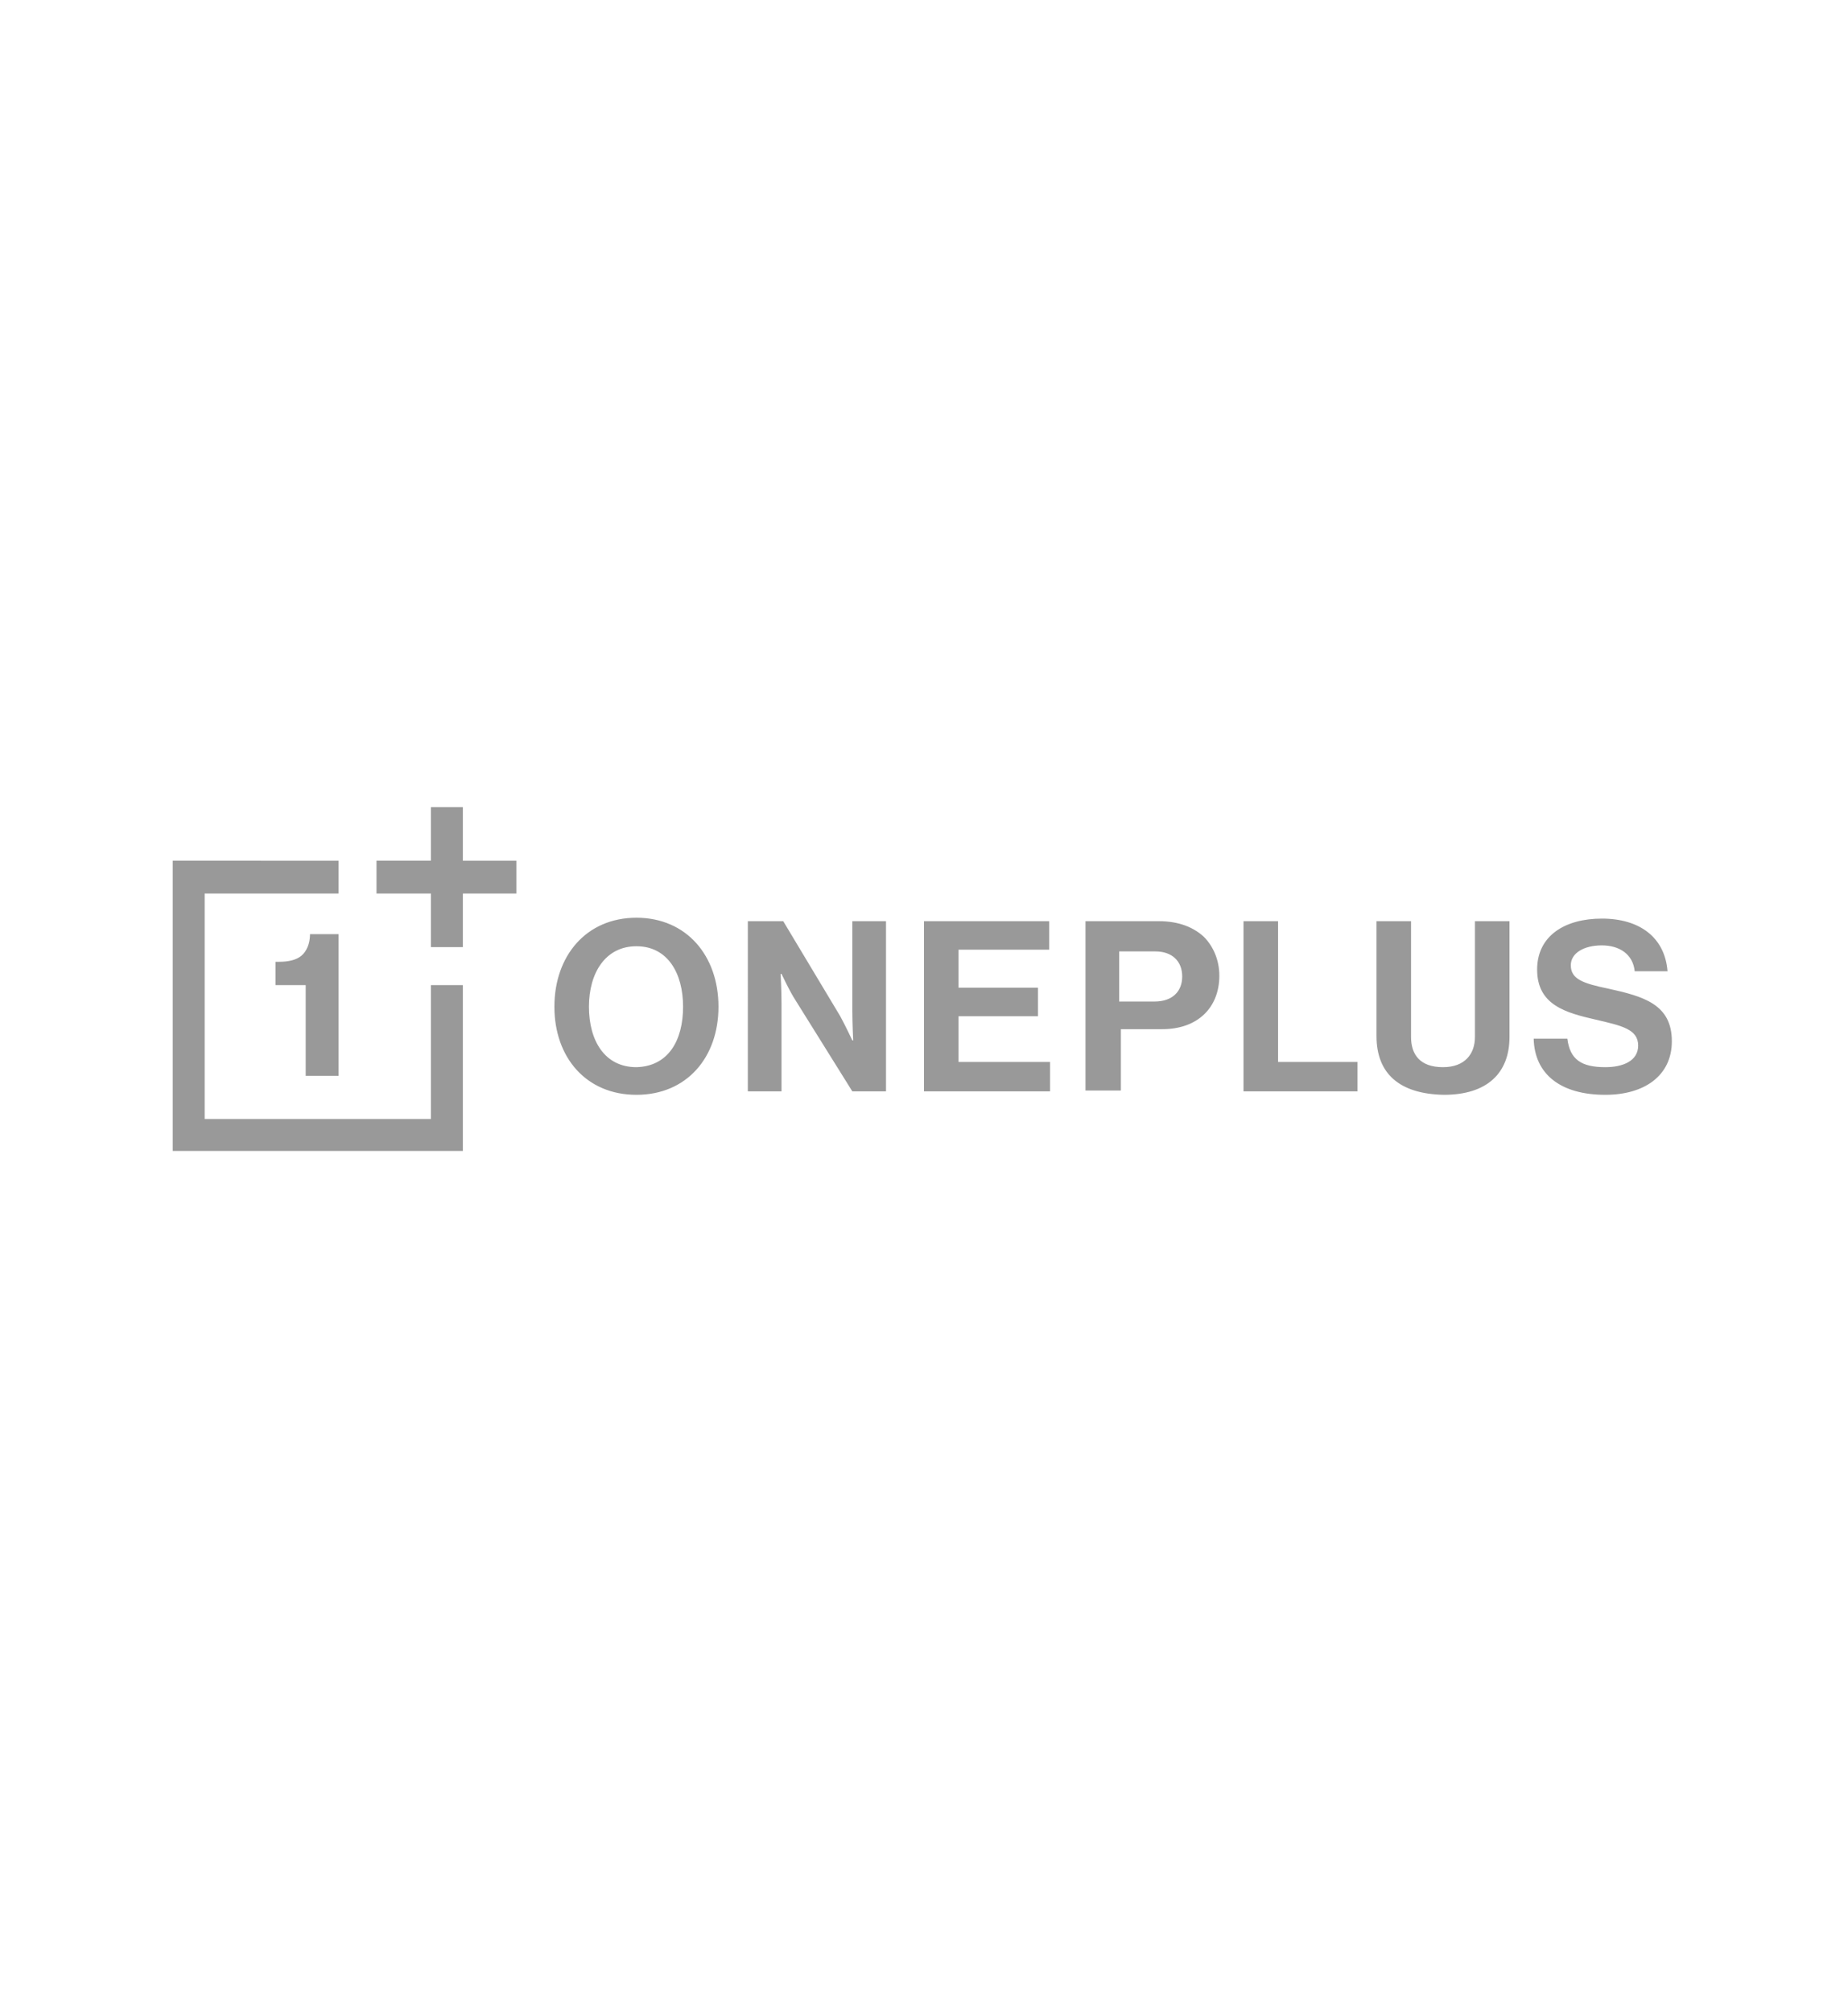         <svg
            xmlns="http://www.w3.org/2000/svg"
            xmlns:xlink="http://www.w3.org/1999/xlink"
            version="1.1"
            viewBox="0 0 214 74"
            id="shape-one-plus-logo"
            width="68"
        >
            <path fill="#999999"
                d="M79.1 37.1c0-3.9-1.8-7-5.4-7-3.6 0-5.5 3.1-5.5 7s1.8 7 5.5 7c3.7-.1 5.4-3.1 5.4-7m-14.9 0c0-5.9 3.7-10.3 9.5-10.3s9.5 4.4 9.5 10.3-3.7 10.2-9.5 10.2-9.5-4.3-9.5-10.2m22.4-9.9h4.1l6.6 11c.6 1.1 1.4 2.8 1.4 2.8h.1s-.1-2-.1-3.4V27.2h3.9v19.7h-3.9L91.9 36c-.6-1-1.4-2.7-1.4-2.7h-.1s.1 2.1.1 3.4v10.2h-3.9V27.2zm20.4 0h14.5v3.3H111v4.4h9.2v3.3H111v5.3h10.6v3.4H107zm22.6 9.3h4.1c2.1 0 3.2-1.2 3.2-2.9 0-1.8-1.2-2.9-3.1-2.9h-4.2v5.8zm-4.1-9.3h8.7c2.3 0 4 .7 5.2 1.8 1.1 1.1 1.8 2.7 1.8 4.5 0 3.7-2.5 6.2-6.6 6.2h-4.8v7.1h-4.1V27.2zm18.5 0h4v16.3h9.2v3.4H144zm15.4 13.3V27.2h4v13.4c0 2 1 3.5 3.7 3.5 2.5 0 3.7-1.5 3.7-3.5V27.2h4v13.4c0 4.2-2.6 6.7-7.6 6.7-5.2-.1-7.8-2.5-7.8-6.8m18.2.3h3.9c.3 2.4 1.6 3.3 4.4 3.3 2 0 3.8-.7 3.8-2.5 0-1.9-1.9-2.3-4.9-3-3.5-.8-6.8-1.7-6.8-5.8 0-3.9 3.2-5.9 7.5-5.9 4.4 0 7.3 2.2 7.6 6.1h-3.8c-.2-2-1.8-3-3.8-3-2.1 0-3.6.9-3.6 2.3 0 1.6 1.4 2.1 4.3 2.7 4.1.9 7.4 1.8 7.4 6.1 0 4-3.2 6.2-7.7 6.2-5.2 0-8.2-2.4-8.3-6.5M20 20.2v33.6h33.6V34.6h-3.7v15.5H23.7V24h15.5v-3.8zM49.9 14v6.2h-6.3V24h6.3v6.2h3.7V24h6.2v-3.8h-6.2V14z"
            ></path>
            <path fill="#999999"
                d="M39.2 45.1V28.7h-3.3c0 1.1-.4 2-1 2.5s-1.5.7-2.6.7h-.4v2.7h3.5v10.5h3.8z"
            ></path>
        </svg>